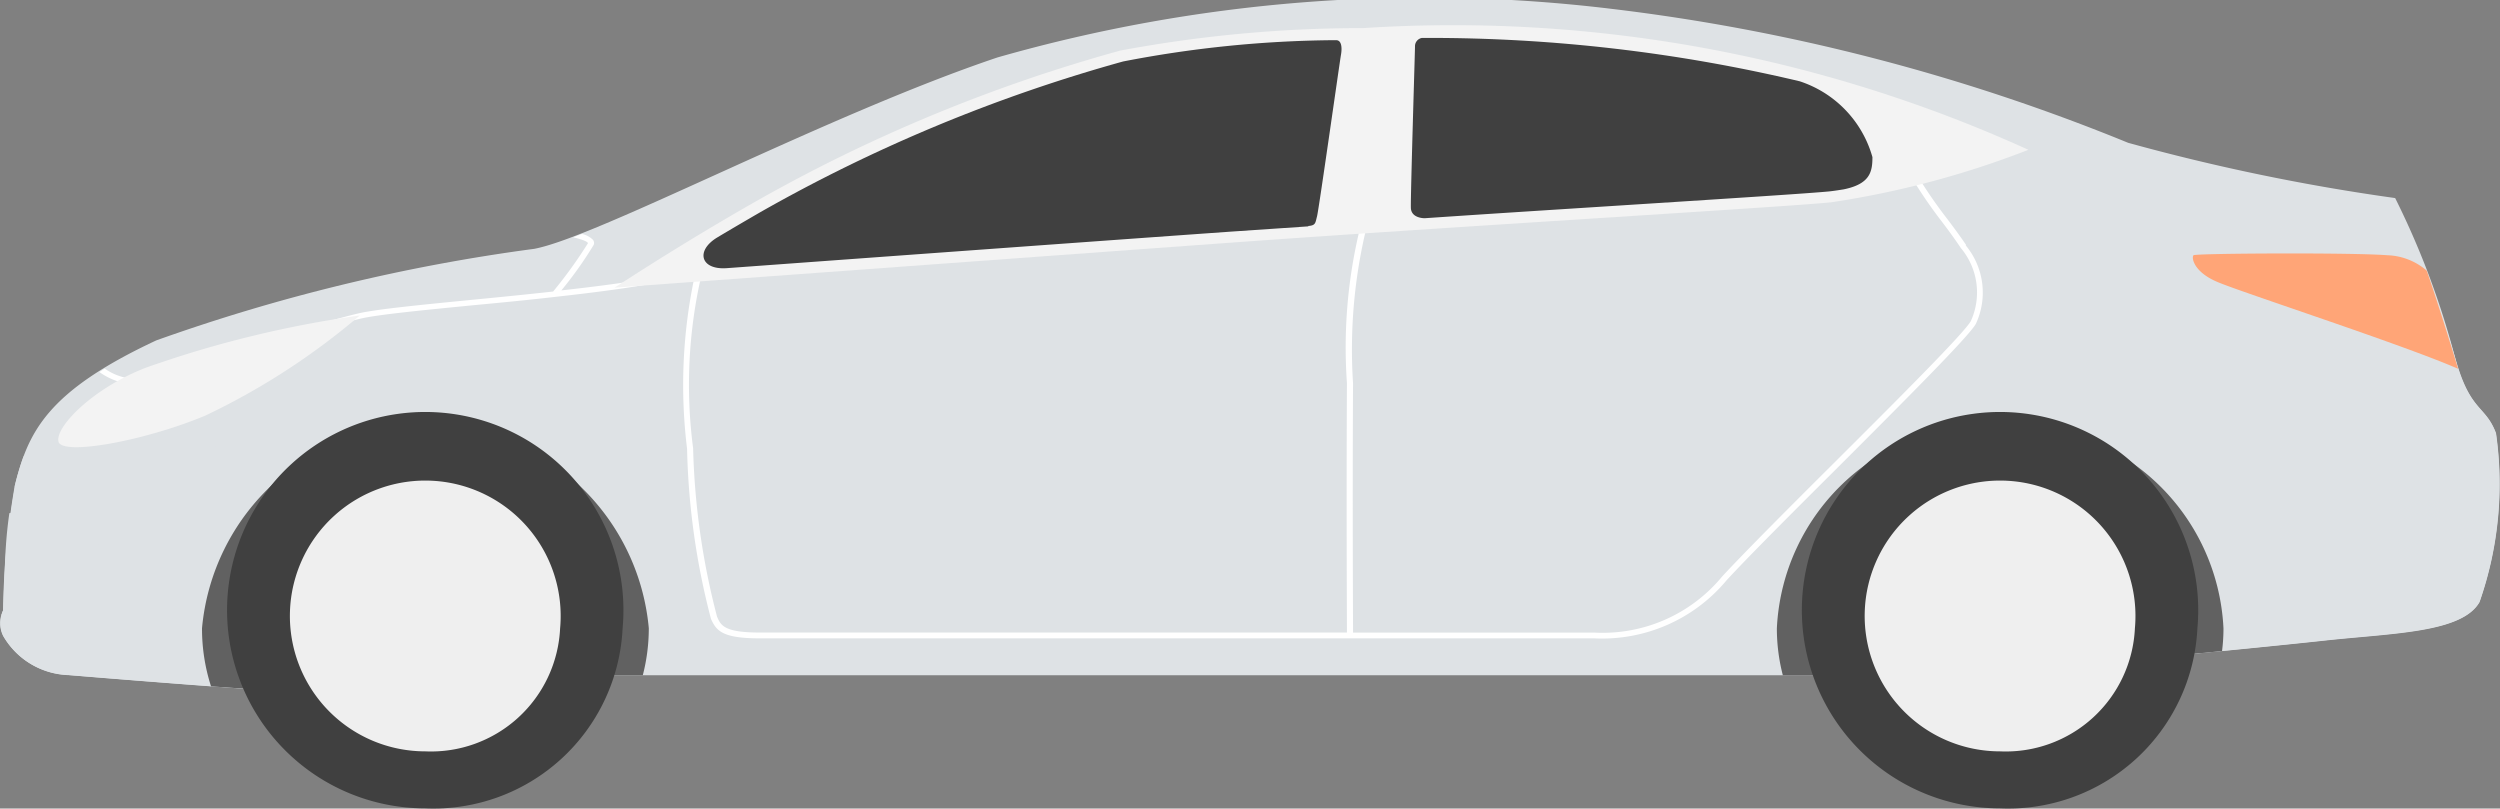 <svg xmlns="http://www.w3.org/2000/svg" xmlns:xlink="http://www.w3.org/1999/xlink" width="41.804" height="13.52" viewBox="0 0 41.804 13.52">
  <rect x="0" y="0" width="41.804" height="13.52" fill="#808080" stroke="none"/>
  <defs>
    <clipPath id="clip-path">
      <rect id="Rectangle_193" data-name="Rectangle 193" width="41.804" height="11.604" transform="translate(999.156 1567.24)" fill="none"/>
    </clipPath>
    <clipPath id="clip-path-2">
      <rect id="Rectangle_194" data-name="Rectangle 194" width="41.804" height="6.137" transform="translate(999.156 1572.704)" fill="none"/>
    </clipPath>
  </defs>
  <g id="Car" transform="translate(-999.156 -1567.24)">
    <g id="Group_33" data-name="Group 33">
      <g id="Group_3" data-name="Group 3">
        <path id="Clip_2-2" data-name="Clip 2-2" d="M999.156,1578.844h41.8v-11.6h-41.8Z" fill="none"/>
        <g id="Group_296" data-name="Group 296">
          <g id="Group_295" data-name="Group 295" clip-path="url(#clip-path)">
            <g id="Group_3-2" data-name="Group 3-2">
              <path id="Fill_1" data-name="Fill 1" d="M1000.307,1578.526a1.305,1.305,0,0,1-1.1-.654.483.483,0,0,1,0-.423,13.2,13.2,0,0,1,.193-2.072c.222-.909.533-1.587,2.369-2.445a30.851,30.851,0,0,1,6.32-1.531c1.064-.2,4.894-2.241,7.745-3.2a25.988,25.988,0,0,1,10.253-.815,33.181,33.181,0,0,1,8.655,2.242,34.828,34.828,0,0,0,4.465.924,13.746,13.746,0,0,1,1.03,2.777c.241.8.481.7.653,1.156a5.967,5.967,0,0,1-.275,2.821c-.292.515-1.46.516-2.593.642s-5.7.58-6.629.58H1007.13c-.722,0-1.615.313-2.336.313s-4.482-.313-4.482-.313" fill="#dee2e5"/>
            </g>
          </g>
        </g>
      </g>
      <g id="Group_6" data-name="Group 6">
        <path id="Clip_5-2" data-name="Clip 5-2" d="M999.156,1578.841h41.8V1572.7h-41.8Z" fill="none"/>
        <g id="Group_298" data-name="Group 298">
          <g id="Group_297" data-name="Group 297" clip-path="url(#clip-path-2)">
            <g id="Group_6-2" data-name="Group 6-2">
              <path id="Fill_4" data-name="Fill 4" d="M999.4,1575.378a4.411,4.411,0,0,1,.151-.507l40.5-2.167c.074.236.14.451.191.622.24.8.48.7.652,1.157a5.98,5.98,0,0,1-.275,2.824c-.292.517-1.451.521-2.589.645s-5.705.578-6.633.578h-24.266c-.721,0-1.614.314-2.336.314s-4.482-.314-4.482-.314a1.307,1.307,0,0,1-1.1-.655.483.483,0,0,1,0-.423,13.22,13.22,0,0,1,.193-2.074" fill="#dee2e5"/>
            </g>
          </g>
        </g>
      </g>
      <path id="Fill_7" data-name="Fill 7" d="M1032.025,1571.342a1.235,1.235,0,0,1,.169,1.316c-.13.224-1.237,1.328-2.309,2.4-.777.774-1.51,1.506-1.86,1.888a2.708,2.708,0,0,1-2.217.968h-13.955c-.62,0-.719-.128-.808-.324a12.222,12.222,0,0,1-.4-2.846,8.719,8.719,0,0,1,.125-2.878,4.488,4.488,0,0,0-.577.089c-.445.092-1.067.173-1.733.247h0c-.462.054-.942.1-1.4.143-.842.083-1.568.154-1.861.22-.356.081-1.312.372-2.134.622s-1.534.466-1.664.481a1.106,1.106,0,0,1-.583-.207l.089-.058a.953.953,0,0,0,.479.172c.119-.013.86-.238,1.644-.477.837-.255,1.784-.543,2.14-.622.3-.067,1.029-.139,1.874-.222.445-.043.916-.09,1.361-.139a7.682,7.682,0,0,0,.582-.807c0-.027-.1-.066-.247-.1l.146-.056a.373.373,0,0,1,.187.1.088.088,0,0,1,.011.082,6.48,6.48,0,0,1-.541.762c.627-.07,1.208-.145,1.627-.234a3.691,3.691,0,0,1,.669-.095h.07l-.021.06a8.174,8.174,0,0,0-.142,2.908,12.284,12.284,0,0,0,.4,2.816c.062.144.115.266.712.266h9.821c0-.309-.011-2.12,0-4.171a8.425,8.425,0,0,1,.3-2.9l.095.036a8.658,8.658,0,0,0-.293,2.865c-.011,2.051,0,3.863,0,4.171h4.035a2.591,2.591,0,0,0,2.138-.939c.351-.38,1.085-1.117,1.864-1.892,1.066-1.063,2.169-2.163,2.293-2.377a1.156,1.156,0,0,0-.166-1.222c-.1-.149-.2-.287-.312-.434a8.017,8.017,0,0,1-.615-.921l.089-.042a8.047,8.047,0,0,0,.611.911c.111.147.215.287.316.437" fill="#fff"/>
      <path id="Fill_9" data-name="Fill 9" d="M1032.6,1574.336a3.586,3.586,0,0,1,3.736,3.411,3.018,3.018,0,0,1-.024.38c-1.8.177-4.273.405-4.929.405h-2.415a3.114,3.114,0,0,1-.1-.785,3.585,3.585,0,0,1,3.735-3.411" fill="#616161"/>
      <path id="Fill_11" data-name="Fill 11" d="M1007.131,1578.53c-.722,0-1.615.314-2.337.314-.314,0-1.2-.063-2.109-.127a3.144,3.144,0,0,1-.151-.972,3.751,3.751,0,0,1,7.471,0,3.148,3.148,0,0,1-.1.785h-2.771" fill="#616161"/>
      <path id="Fill_13" data-name="Fill 13" d="M1009.567,1577.746a3.314,3.314,0,1,0-3.3,3.011,3.167,3.167,0,0,0,3.3-3.011" fill="#404040"/>
      <path id="Fill_15" data-name="Fill 15" d="M1008.522,1577.746a2.264,2.264,0,1,0-2.254,2.058,2.162,2.162,0,0,0,2.254-2.058" fill="#efefef"/>
      <path id="Fill_17" data-name="Fill 17" d="M1035.9,1577.746a3.314,3.314,0,1,0-3.3,3.011,3.168,3.168,0,0,0,3.3-3.011" fill="#404040"/>
      <path id="Fill_19" data-name="Fill 19" d="M1034.855,1577.746a2.264,2.264,0,1,0-2.254,2.058,2.162,2.162,0,0,0,2.254-2.058" fill="#efefef"/>
      <path id="Fill_21" data-name="Fill 21" d="M1021.949,1567.71a23.242,23.242,0,0,1,11.125,2.035,15.263,15.263,0,0,1-3.3.878c-.695.074-6.472.416-10.041.675s-10.3.752-10.3.752,1.07-.706,2.307-1.411a26.757,26.757,0,0,1,6.148-2.553,21.941,21.941,0,0,1,4.06-.376" fill="#f3f3f3"/>
      <path id="Fill_23" data-name="Fill 23" d="M1021.036,1571.025l-1.31.089c-2.381.169-6.158.445-8.417.61-.442.032-.527-.294-.155-.516.224-.134.46-.272.7-.411a26.705,26.705,0,0,1,6.082-2.529,19.165,19.165,0,0,1,3.5-.356h.063c.094,0,.1.134.08.245s-.37,2.587-.4,2.7-.021.153-.15.162" fill="#404040"/>
      <path id="Fill_25" data-name="Fill 25" d="M1005.173,1572.515a11.748,11.748,0,0,1-2.578,1.672c-1.006.423-2.41.682-2.462.435s.58-.895,1.469-1.236a18.27,18.27,0,0,1,3.571-.871" fill="#f3f3f3"/>
      <path id="Fill_27" data-name="Fill 27" d="M1030.466,1569.872c0,.244-.044.445-.479.534-.092.015-.174.027-.237.034-.33.033-1.82.128-3.706.249-.95.061-2.012.128-3.064.2h0s-.225.005-.232-.172.069-2.634.069-2.7a.141.141,0,0,1,.117-.143h.089a26.805,26.805,0,0,1,6.226.725,1.866,1.866,0,0,1,1.217,1.268" fill="#404040"/>
      <path id="Fill_29" data-name="Fill 29" d="M1040.235,1573.328c.008.029.017.053.025.079-.928-.406-3.647-1.287-4.03-1.454-.4-.17-.432-.413-.394-.445s2.638-.047,3.239,0a1.056,1.056,0,0,1,.66.258c.192.559.385,1.182.5,1.562" fill="#ffa577"/>
      <path id="Fill_31" data-name="Fill 31" d="M999.182,1577.524c.007-.023.014-.047.023-.07.043-.123-.007-.861.108-1.635h.923c.411,0,.657.3.552.637l-.172.572a.814.814,0,0,1-.769.5Z" fill="#dee2e5"/>
    </g>
  </g>
</svg>
